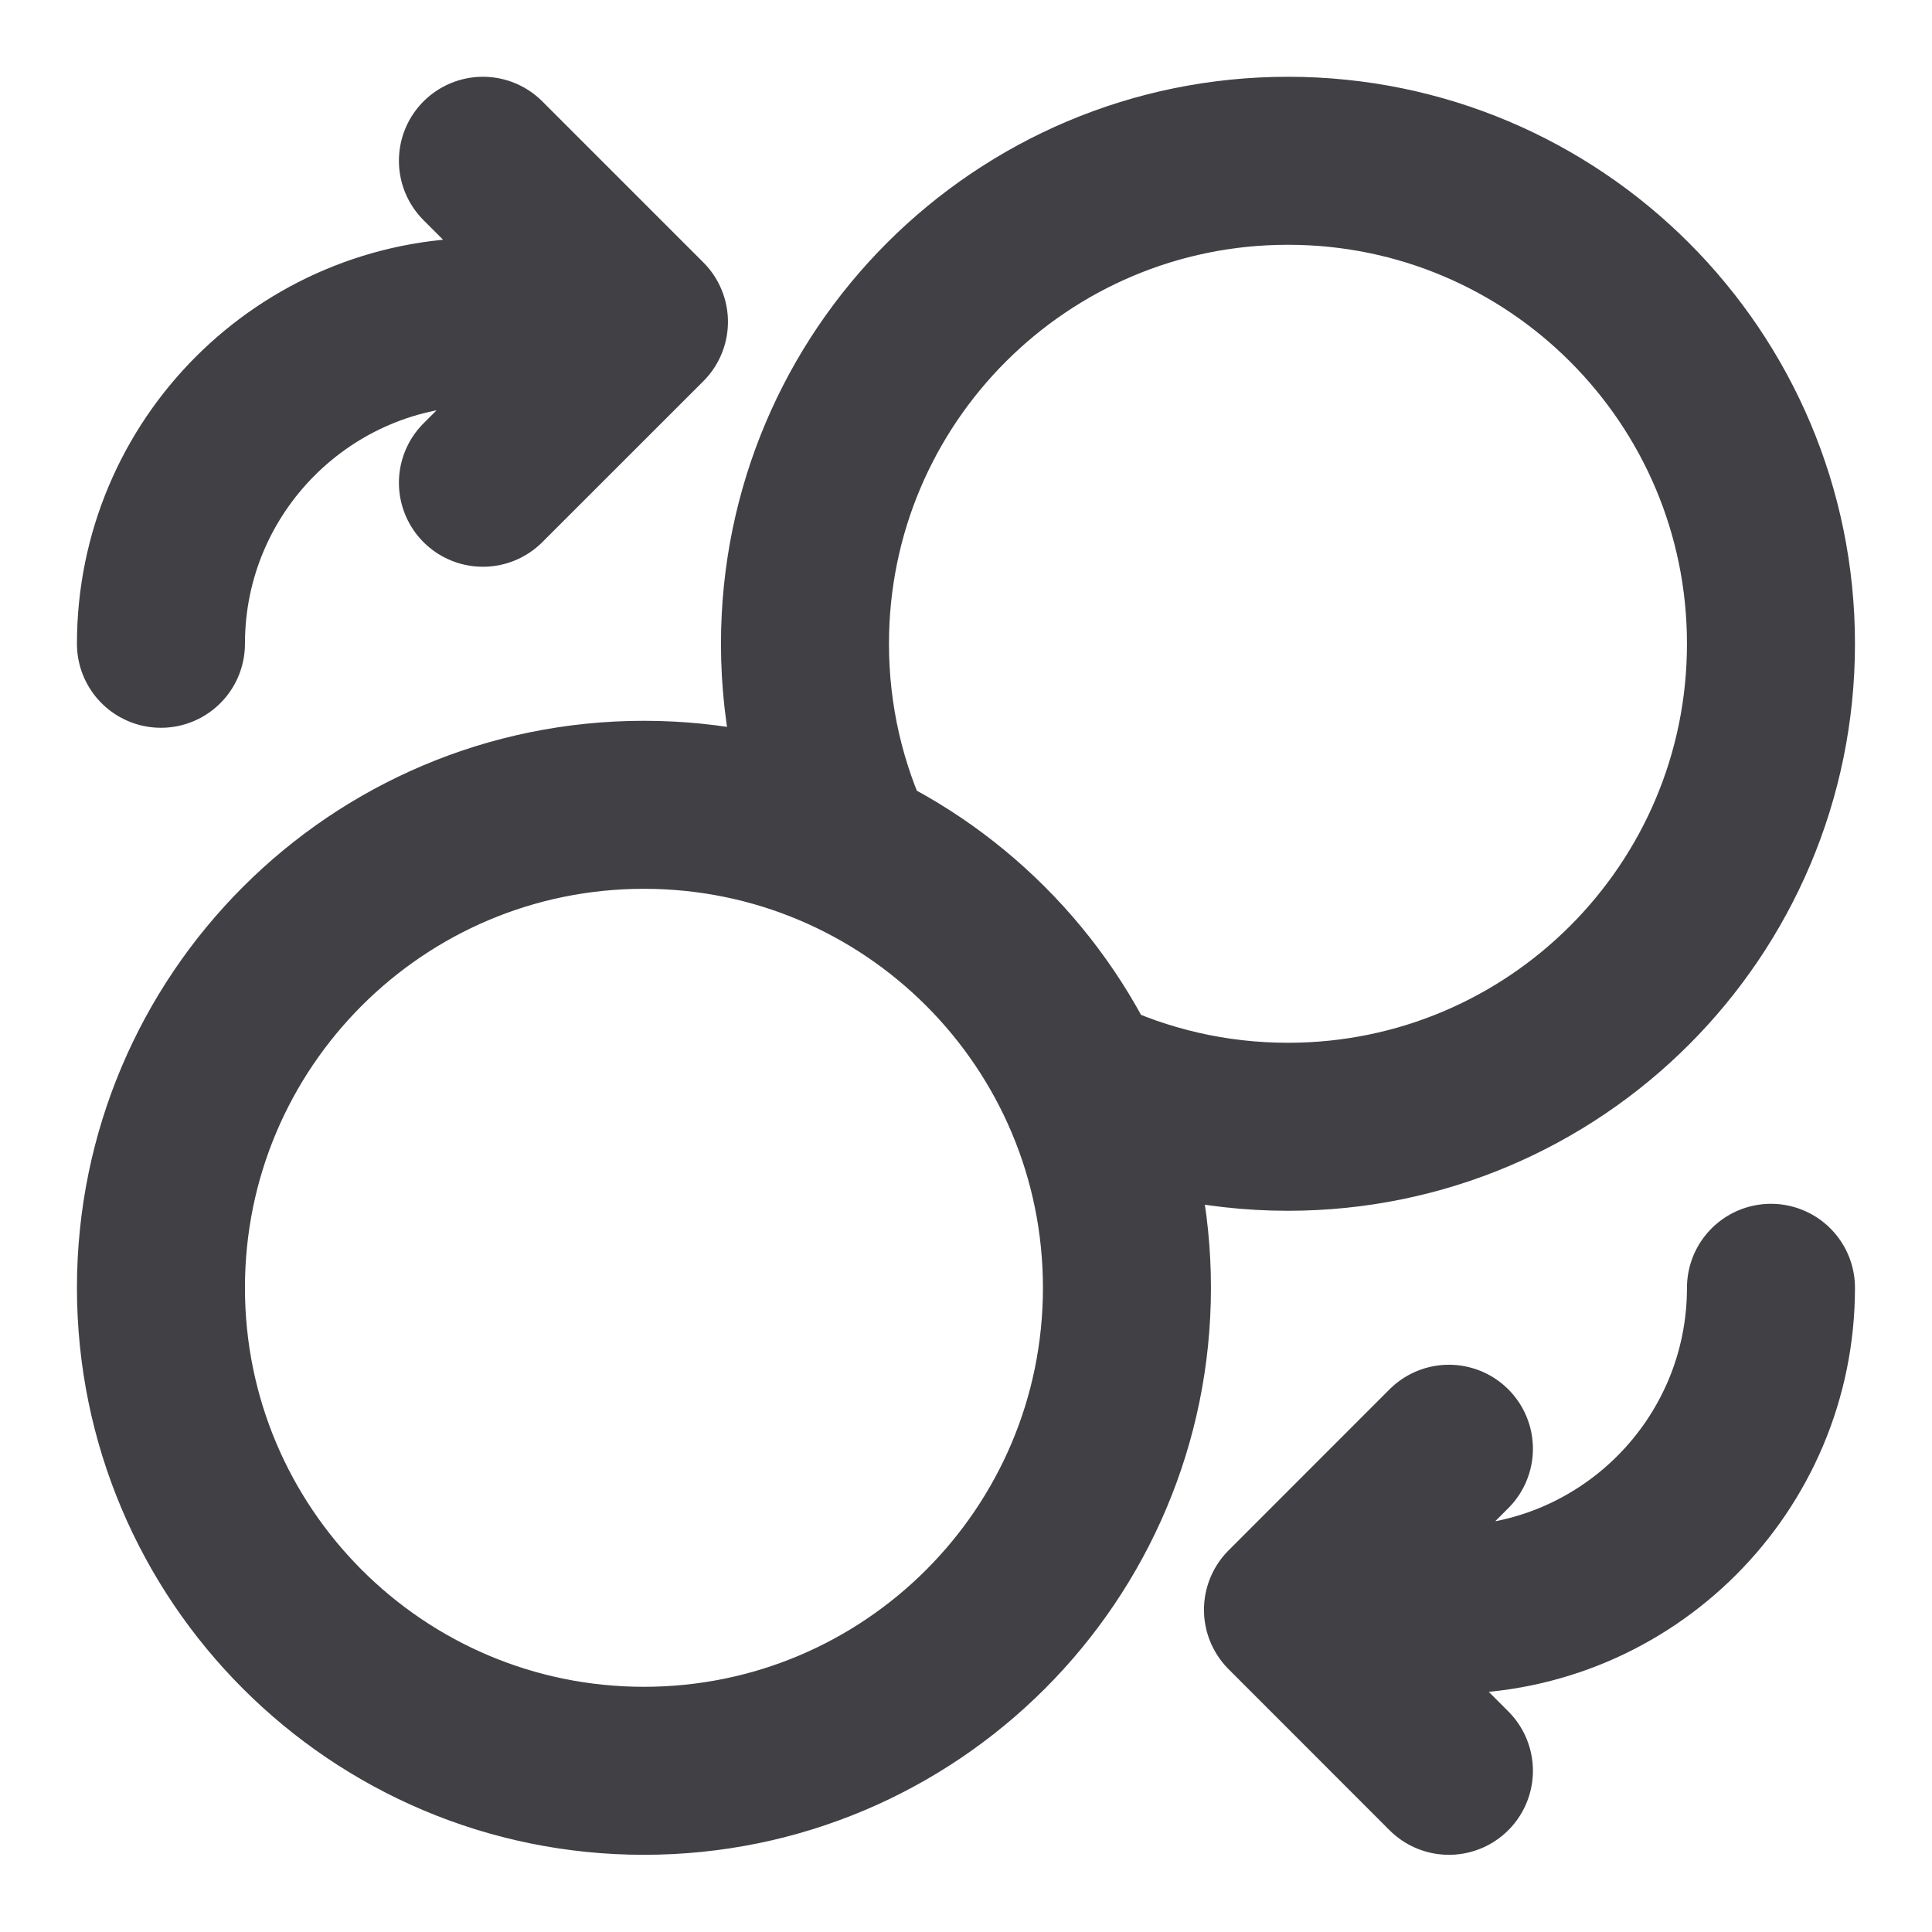 <svg width="23" height="23" viewBox="0 0 23 23" fill="none" xmlns="http://www.w3.org/2000/svg">
<g clip-path="url(#clip0_133_701)">
<path d="M5.749 5.747L7.666 3.831M7.666 3.831L5.749 1.914M7.666 3.831H5.749C3.632 3.831 1.916 5.547 1.916 7.664M17.249 17.247L15.333 19.164M15.333 19.164L17.249 21.081M15.333 19.164H17.249C19.366 19.164 21.083 17.448 21.083 15.331M12.857 12.855C13.607 13.214 14.447 13.414 15.333 13.414C18.508 13.414 21.083 10.84 21.083 7.664C21.083 4.488 18.508 1.914 15.333 1.914C12.157 1.914 9.583 4.488 9.583 7.664C9.583 8.55 9.783 9.39 10.141 10.139M13.416 15.331C13.416 18.506 10.842 21.081 7.666 21.081C4.49 21.081 1.916 18.506 1.916 15.331C1.916 12.155 4.49 9.581 7.666 9.581C10.842 9.581 13.416 12.155 13.416 15.331Z" stroke="#404045" stroke-width="2" stroke-linecap="round" stroke-linejoin="round"/>
</g>
<defs>
<clipPath id="clip0_133_701">
<rect width="23" height="23" fill="white"/>
</clipPath>
</defs>
</svg>
